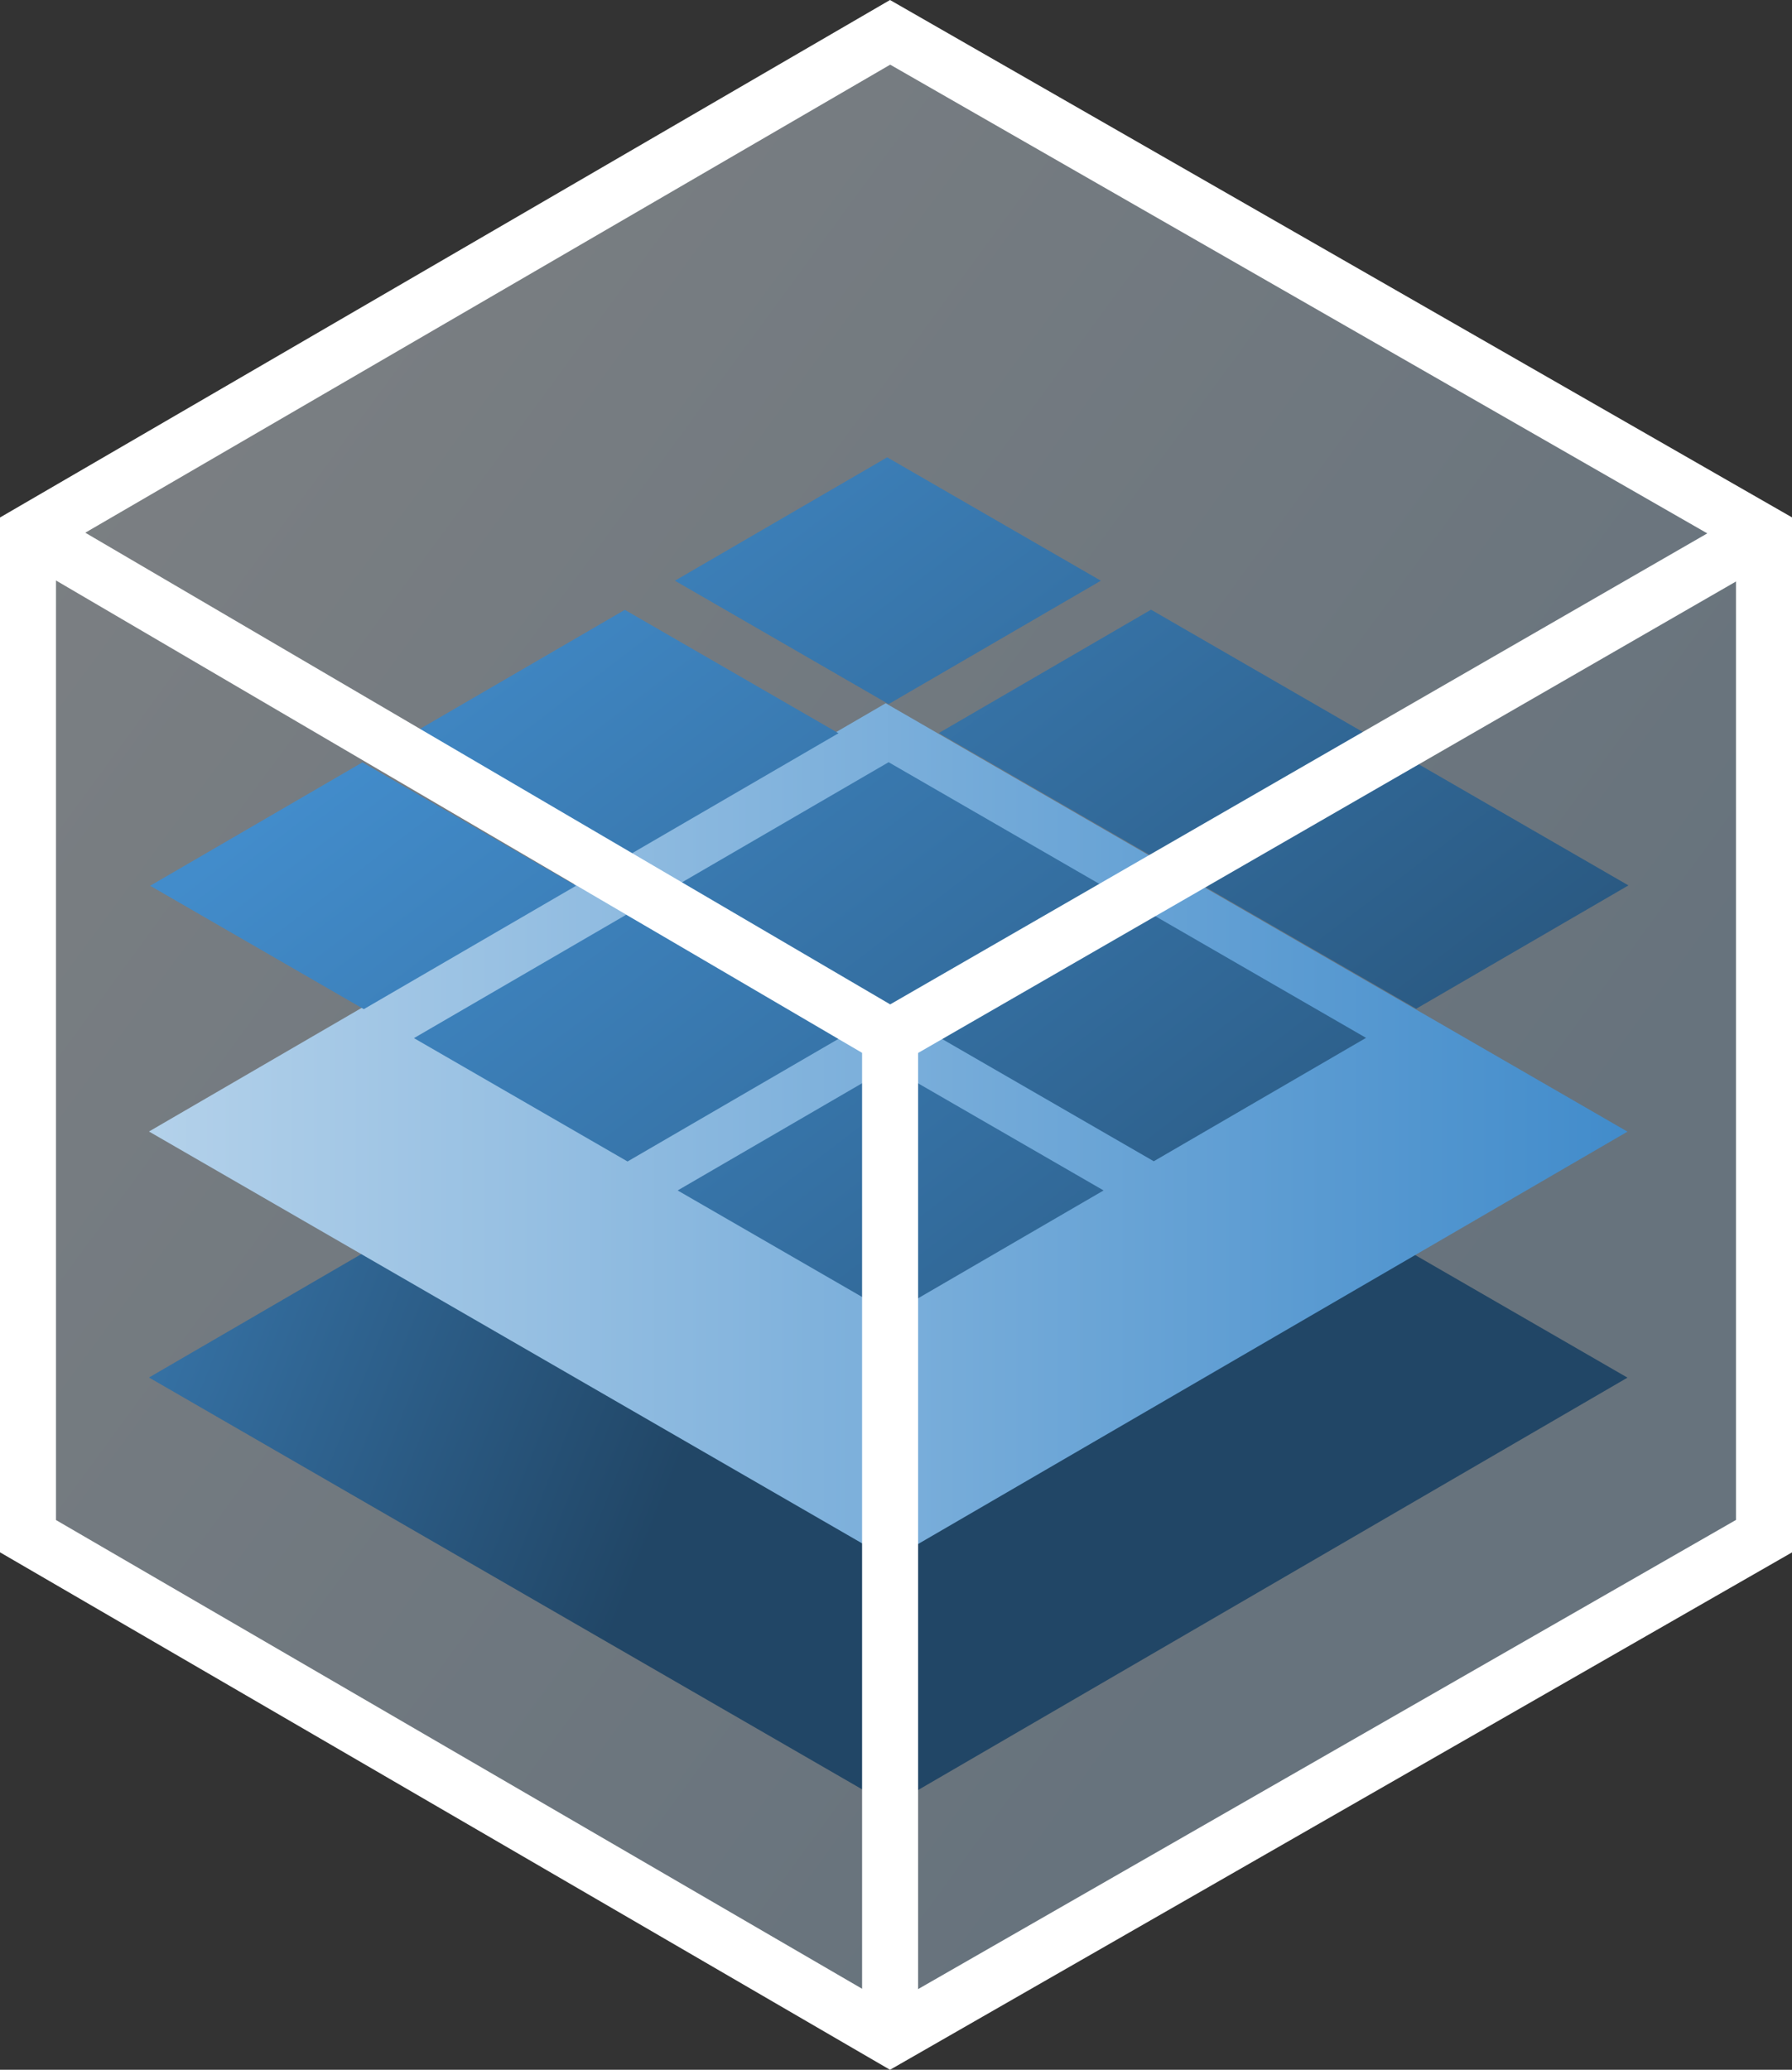 <svg xmlns="http://www.w3.org/2000/svg" xmlns:xlink="http://www.w3.org/1999/xlink" width="352.245" height="406.729" viewBox="0 0 352.245 406.729"><rect x="0" y="0" width="352.245" height="406.729" fill="#333333" stroke="none"/><defs><style>.a{opacity:0.4;isolation:isolate;fill:url(#a);}.b{fill:url(#b);}.c{fill:url(#c);}.d{fill:url(#d);}.e{fill:url(#e);}.f{fill:url(#f);}.g{fill:url(#g);}.h{fill:url(#h);}.i{fill:url(#i);}.j{fill:url(#j);}.k{fill:url(#k);}.l{fill:url(#l);}.m{fill:#fff;}</style><linearGradient id="a" x1="-0.237" y1="-0.134" x2="0.771" y2="0.734" gradientUnits="objectBoundingBox"><stop offset="0" stop-color="#fff"/><stop offset="1" stop-color="#b3d1ea"/></linearGradient><linearGradient id="b" x1="-0.211" y1="0.335" x2="0.388" y2="0.474" gradientUnits="objectBoundingBox"><stop offset="0" stop-color="#428ccb"/><stop offset="1" stop-color="#214666"/></linearGradient><linearGradient id="c" y1="0.5" x2="1" y2="0.5" gradientUnits="objectBoundingBox"><stop offset="0" stop-color="#b3d1ea"/><stop offset="1" stop-color="#428ccb"/></linearGradient><linearGradient id="d" x1="-0.542" y1="-0.292" x2="3.17" y2="2.529" xlink:href="#b"/><linearGradient id="e" x1="0.226" y1="0.291" x2="3.938" y2="3.113" xlink:href="#b"/><linearGradient id="f" x1="-1.076" y1="-0.698" x2="2.637" y2="2.124" xlink:href="#b"/><linearGradient id="g" x1="-0.159" y1="-0.001" x2="3.554" y2="2.821" xlink:href="#b"/><linearGradient id="h" x1="-0.809" y1="-0.495" x2="2.904" y2="2.327" xlink:href="#b"/><linearGradient id="i" x1="-1.46" y1="-0.99" x2="2.253" y2="1.832" xlink:href="#b"/><linearGradient id="j" x1="-1.844" y1="-1.282" x2="1.869" y2="1.54" xlink:href="#b"/><linearGradient id="k" x1="-1.193" y1="-0.787" x2="2.519" y2="2.035" xlink:href="#b"/><linearGradient id="l" x1="-0.425" y1="-0.203" x2="3.288" y2="2.619" xlink:href="#b"/></defs><g transform="translate(-2069.963 -8615.458)"><path class="a" d="M2416.7,8917.327v-197.01l-171.773-98.5-169.458,98.5v197.01l169.458,98.5Z"/><path class="b" d="M2389.868,8886.177l-144.812,84.156-145.807-84.182L2244.062,8802Z"/><path class="c" d="M2389.868,8837.837l-144.812,84.157-145.807-84.184,144.813-84.155Z"/><path class="d" d="M2286.352,8729.573l-41.724,24.247-42-24.247,41.724-24.247Z"/><path class="e" d="M2183.2,8789.518l-41.722,24.247-42-24.247,41.724-24.248Z"/><path class="f" d="M2286.89,8849.391l-41.724,24.247-42-24.247,41.724-24.247Z"/><path class="g" d="M2234.783,8759.545l-41.724,24.247-42-24.247,41.724-24.247Z"/><path class="h" d="M2286.621,8789.478l-41.724,24.247-41.985-24.24,41.722-24.247Z"/><path class="i" d="M2338.477,8819.408l-41.724,24.247-42-24.247,41.724-24.247Z"/><path class="j" d="M2390.055,8789.447l-41.722,24.242-42-24.242,41.724-24.247Z"/><path class="k" d="M2338.2,8759.506l-41.724,24.247-41.985-24.24,41.722-24.247Z"/><path class="l" d="M2235.044,8819.452l-41.728,24.247-41.985-24.241,41.724-24.247Z"/><path class="m" d="M2244.908,9022.187,2069.963,8920.5V8717.15l174.945-101.692,177.3,101.67v203.389Zm-163.937-108.027,163.974,95.319,166.25-95.34V8723.507l-166.25-95.341-163.974,95.319Z"/><path class="m" d="M2244.9,8825.559l-170.087-99.637,5.563-9.5,164.568,96.406,168.649-97.188,5.5,9.537Z"/><rect class="m" width="11.008" height="199.627" transform="translate(2239.42 8816.803)"/></g></svg>
